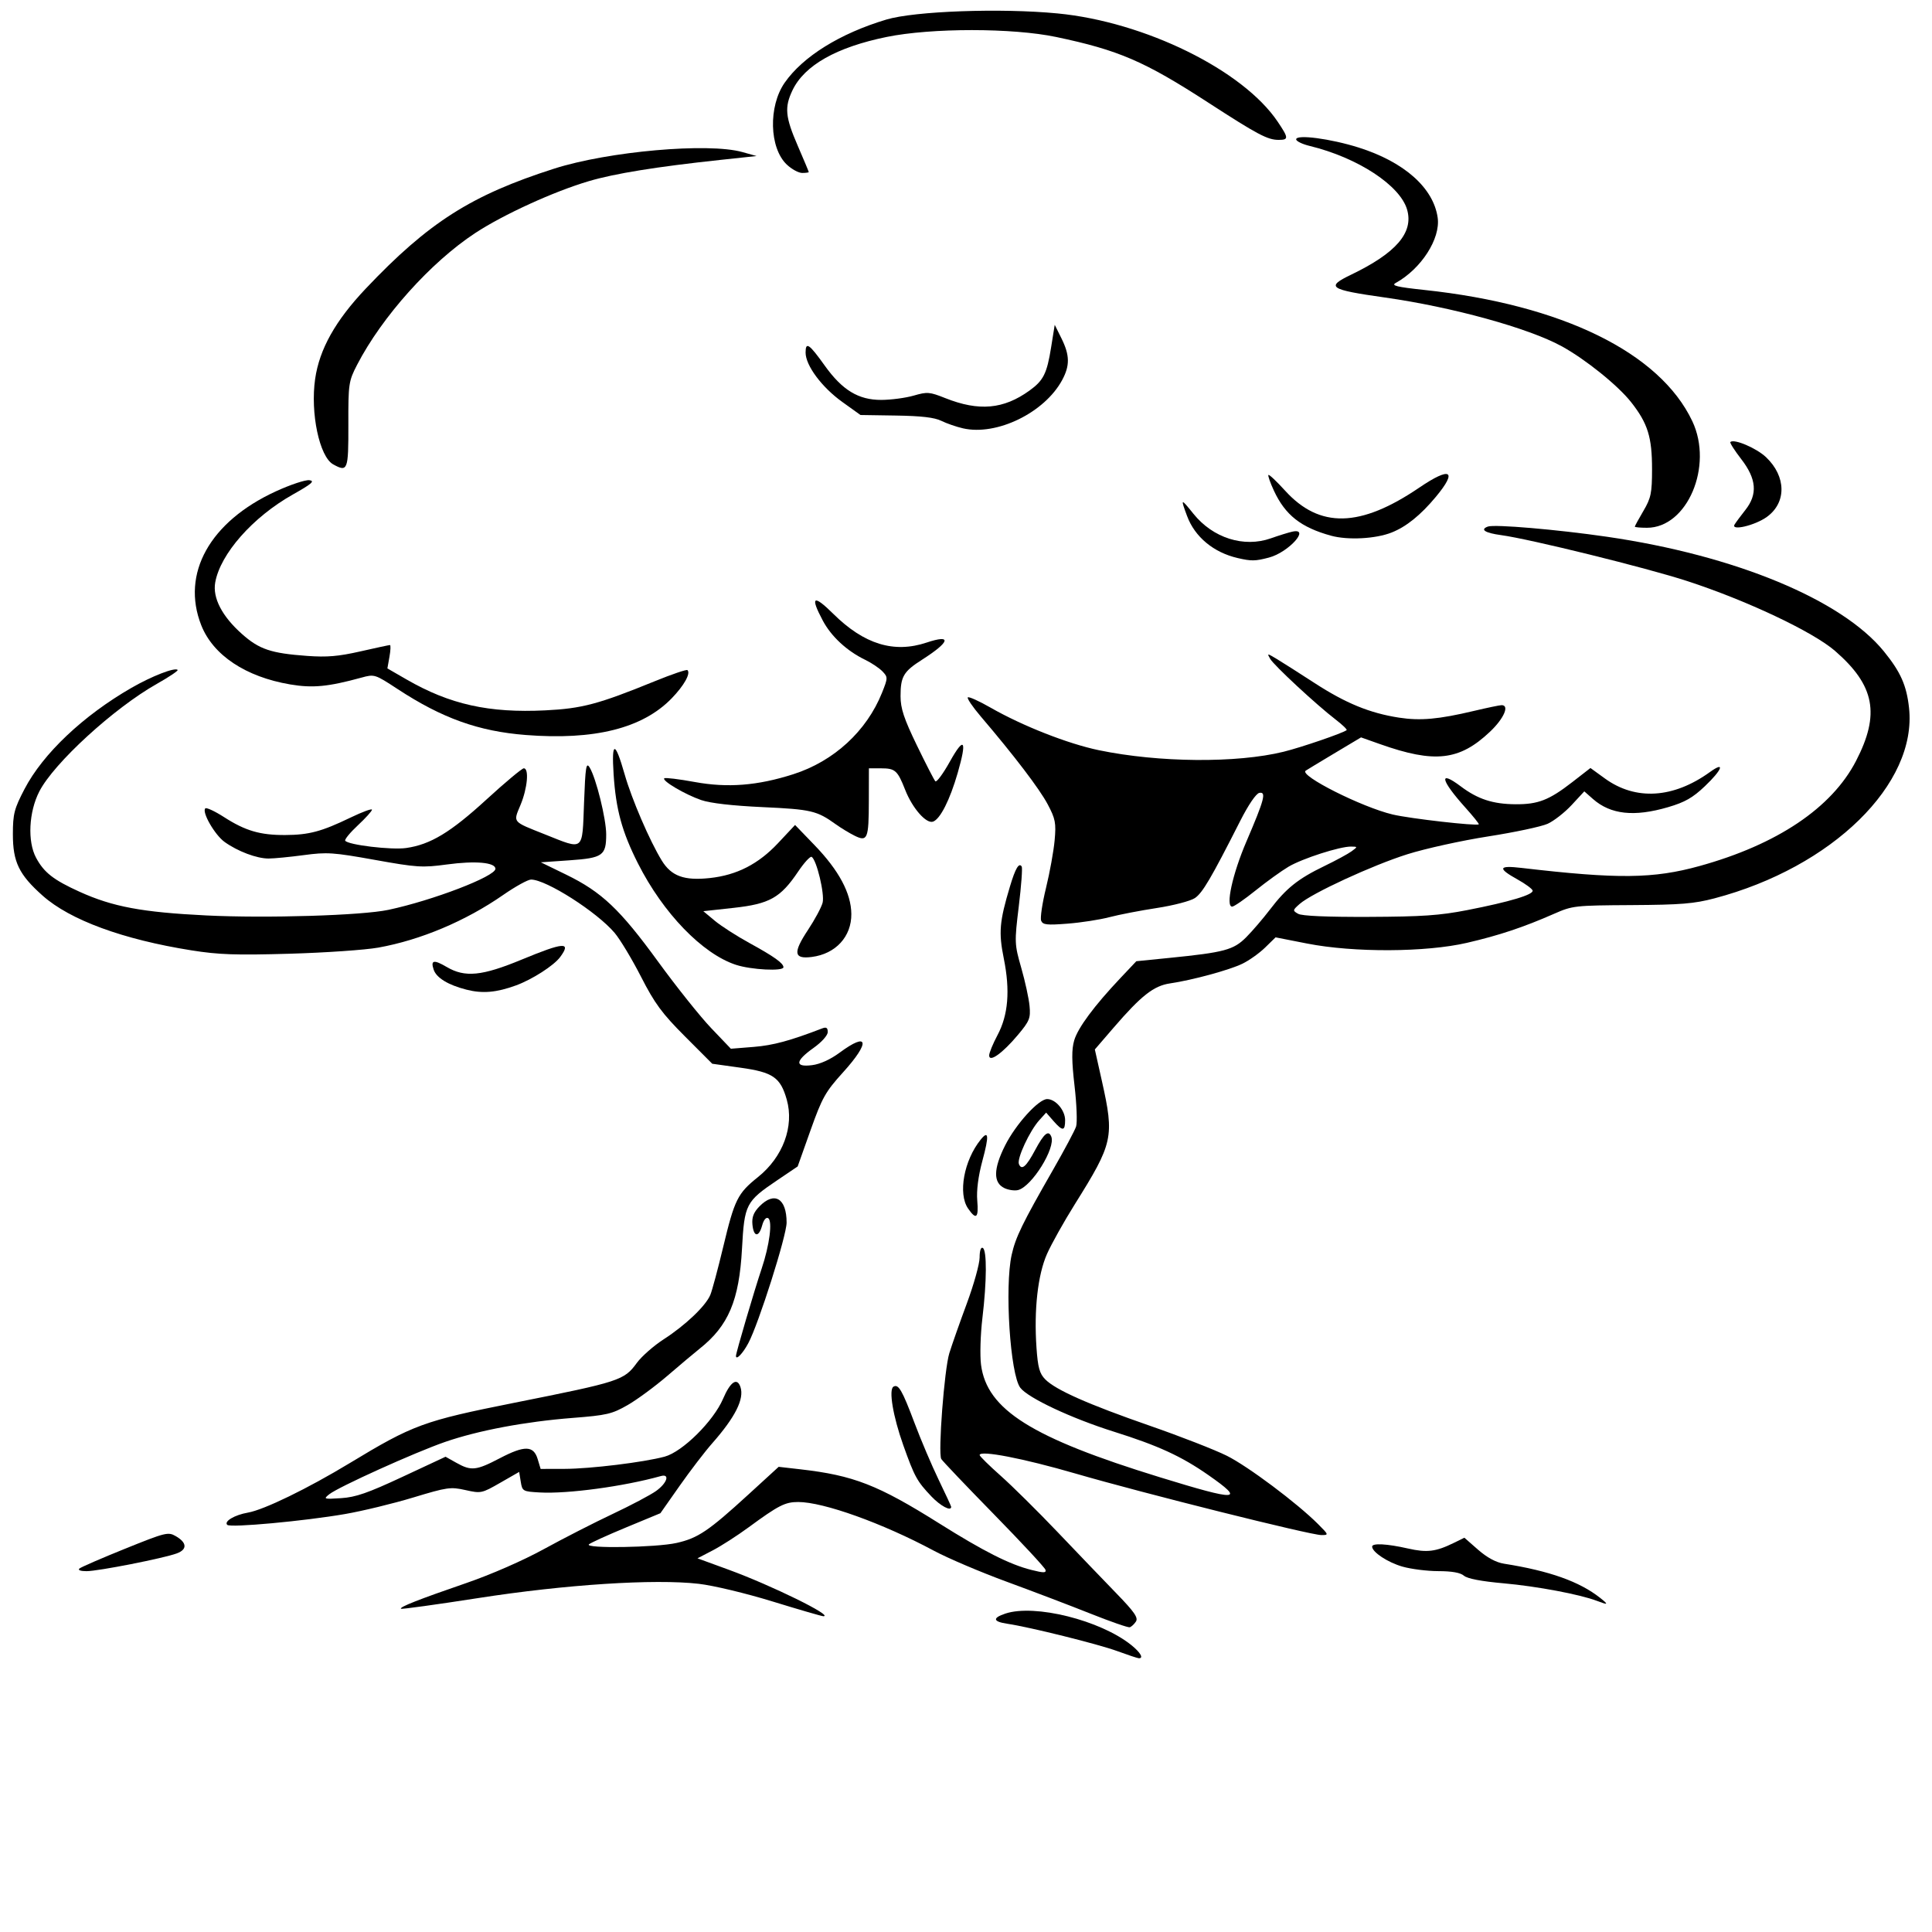 <?xml version="1.0" encoding="UTF-8" standalone="no"?>
<!-- Created with Inkscape (http://www.inkscape.org/) -->

<svg
   xmlns:dc="http://purl.org/dc/elements/1.1/"
   xmlns:cc="http://creativecommons.org/ns#"
   xmlns:rdf="http://www.w3.org/1999/02/22-rdf-syntax-ns#"
   xmlns:svg="http://www.w3.org/2000/svg"
   xmlns="http://www.w3.org/2000/svg"
   xmlns:sodipodi="http://sodipodi.sourceforge.net/DTD/sodipodi-0.dtd"
   xmlns:inkscape="http://www.inkscape.org/namespaces/inkscape"
   width="89.028mm"
   height="89.029mm"
   viewBox="0 0 315.454 315.459"
   id="svg2"
   version="1.1"
   inkscape:version="0.91 r13725"
   sodipodi:docname="tree.svg">
  <defs
     id="defs4">
    <clipPath
       id="clipPath4160"
       clipPathUnits="userSpaceOnUse">
      <path
         style="clip-rule:evenodd"
         inkscape:connector-curvature="0"
         id="path4162"
         d="m 283,241 12634,0 0,9718 -12634,0 0,-9718 z" />
    </clipPath>
    <clipPath
       id="clipPath4170"
       clipPathUnits="userSpaceOnUse">
      <path
         style="clip-rule:evenodd"
         inkscape:connector-curvature="0"
         id="path4172"
         d="m 283,241 12634,0 0,9718 -12634,0 0,-9718 z" />
    </clipPath>
    <clipPath
       id="clipPath4176"
       clipPathUnits="userSpaceOnUse">
      <path
         style="clip-rule:evenodd"
         inkscape:connector-curvature="0"
         id="path4178"
         d="m 4496,2808 4207,0 0,4584 -4207,0 0,-4584 z" />
    </clipPath>
  </defs>
  <sodipodi:namedview
     id="base"
     pagecolor="#ffffff"
     bordercolor="#666666"
     borderopacity="1.0"
     inkscape:pageopacity="0.0"
     inkscape:pageshadow="2"
     inkscape:zoom="1.979899"
     inkscape:cx="239.55524"
     inkscape:cy="157.41972"
     inkscape:document-units="mm"
     inkscape:current-layer="layer1"
     showgrid="false"
     fit-margin-top="0"
     fit-margin-left="0"
     fit-margin-right="0"
     fit-margin-bottom="0"
     inkscape:window-width="1920"
     inkscape:window-height="1017"
     inkscape:window-x="1912"
     inkscape:window-y="-8"
     inkscape:window-maximized="1" />
  <g
     inkscape:label="Layer 1"
     inkscape:groupmode="layer"
     id="layer1"
     transform="translate(-184.416,-297.49)">
    <path
       style="fill:#000000"
       d="m 366.834,567.077 c -3.126,-1.144 -14.297,-3.921 -17.938,-4.46 -2.365,-0.35 -2.477,-0.949 -0.31,-1.667 4.781,-1.583 15.469,1.085 20.52,5.124 1.531,1.224 2.1,2.222 1.236,2.169 -0.213,-0.013 -1.792,-0.538 -3.508,-1.166 z"
       id="path7365" />
    <path
       style="fill:#000000"
       d="m 362.462,560.959 c -3.269,-1.303 -9.431,-3.65 -13.695,-5.215 -4.263,-1.565 -9.612,-3.843 -11.886,-5.063 -8.351,-4.479 -18.01,-7.945 -22.137,-7.945 -2.143,0 -3.2,0.54 -8.094,4.132 -1.847,1.356 -4.482,3.05 -5.855,3.765 l -2.496,1.299 5.08,1.856 c 6.975,2.548 17.24,7.589 15.48,7.601 -0.249,0.002 -3.971,-1.079 -8.271,-2.402 -4.406,-1.355 -9.682,-2.619 -12.089,-2.895 -7.226,-0.83 -21.747,0.11 -36.024,2.333 -6.812,1.06 -12.475,1.843 -12.584,1.74 -0.287,-0.272 2.858,-1.51 10.674,-4.201 4.054,-1.396 9.259,-3.673 12.661,-5.54 3.177,-1.743 8.218,-4.321 11.203,-5.727 2.984,-1.407 6.182,-3.097 7.106,-3.757 1.813,-1.295 2.313,-2.866 0.775,-2.436 -6.047,1.69 -15.219,2.93 -19.767,2.674 -2.766,-0.156 -2.849,-0.203 -3.1,-1.757 l -0.259,-1.597 -3.088,1.772 c -3.02,1.733 -3.145,1.759 -5.685,1.191 -2.434,-0.544 -2.968,-0.468 -8.539,1.219 -3.269,0.99 -8.269,2.202 -11.111,2.694 -6.649,1.151 -18.72,2.263 -19.237,1.772 -0.593,-0.563 1.197,-1.626 3.373,-2.004 2.619,-0.455 9.754,-3.924 16.622,-8.082 10.363,-6.274 12.051,-6.893 26.889,-9.853 17.241,-3.439 17.909,-3.657 19.985,-6.503 0.78,-1.069 2.764,-2.813 4.409,-3.874 3.53,-2.278 6.846,-5.438 7.595,-7.239 0.294,-0.707 1.237,-4.22 2.097,-7.806 1.867,-7.79 2.347,-8.756 5.69,-11.434 4.066,-3.257 5.93,-8.275 4.694,-12.635 -1.029,-3.631 -2.247,-4.475 -7.518,-5.213 l -4.649,-0.651 -4.476,-4.485 c -3.737,-3.744 -4.917,-5.349 -7.152,-9.717 -1.472,-2.877 -3.412,-6.102 -4.312,-7.165 -2.894,-3.421 -11.177,-8.706 -13.645,-8.706 -0.513,0 -2.555,1.127 -4.539,2.504 -6.149,4.27 -13.489,7.366 -20.402,8.606 -2.132,0.382 -8.656,0.832 -14.497,1 -8.791,0.252 -11.551,0.157 -16.015,-0.552 -11.181,-1.776 -19.814,-4.948 -24.288,-8.924 -3.871,-3.44 -4.871,-5.506 -4.866,-10.049 0,-3.306 0.221,-4.149 1.899,-7.364 3.015,-5.78 9.567,-11.981 17.462,-16.525 3.325,-1.914 7.078,-3.373 7.542,-2.931 0.133,0.126 -1.392,1.151 -3.389,2.277 -7.012,3.958 -16.828,12.945 -19.202,17.579 -1.718,3.354 -1.951,8.162 -0.526,10.817 1.296,2.414 2.842,3.622 7.113,5.558 5.395,2.446 10.223,3.348 20.665,3.861 9.876,0.485 25.431,0.008 29.757,-0.913 7.253,-1.544 17.467,-5.462 17.467,-6.701 0,-1.047 -3.257,-1.338 -7.925,-0.708 -4.019,0.542 -4.873,0.488 -11.769,-0.75 -6.798,-1.22 -7.794,-1.287 -11.597,-0.777 -2.289,0.306 -4.876,0.557 -5.751,0.557 -1.928,0 -5.033,-1.169 -7.17,-2.7 -1.611,-1.154 -3.767,-4.905 -3.154,-5.488 0.187,-0.177 1.56,0.463 3.052,1.422 3.49,2.244 5.906,2.951 10.006,2.929 3.881,-0.021 5.921,-0.567 10.665,-2.855 1.919,-0.925 3.488,-1.501 3.488,-1.28 0,0.221 -1.036,1.368 -2.303,2.549 -1.267,1.181 -2.196,2.312 -2.065,2.513 0.447,0.687 7.533,1.538 9.945,1.194 3.969,-0.565 7.247,-2.545 13.114,-7.917 3.061,-2.804 5.806,-5.097 6.099,-5.097 0.886,0 0.599,3.24 -0.526,5.952 -1.223,2.949 -1.449,2.675 3.993,4.843 6.433,2.563 6.066,2.86 6.368,-5.149 0.224,-5.95 0.348,-6.724 0.928,-5.759 1.053,1.752 2.689,8.384 2.689,10.899 0,3.463 -0.556,3.857 -5.981,4.235 l -4.689,0.327 4.131,2.012 c 5.802,2.826 8.796,5.66 15.02,14.214 2.984,4.102 6.878,8.978 8.652,10.836 l 3.225,3.378 3.736,-0.3 c 3.166,-0.254 5.919,-0.999 11.176,-3.021 0.675,-0.26 0.904,-0.108 0.904,0.595 0,0.545 -0.981,1.642 -2.326,2.599 -3.009,2.142 -3.092,3.173 -0.227,2.808 1.313,-0.167 2.989,-0.926 4.478,-2.029 4.758,-3.522 5.069,-1.758 0.565,3.213 -2.872,3.171 -3.407,4.124 -5.297,9.441 l -2.102,5.914 -3.305,2.232 c -5.165,3.488 -5.387,3.918 -5.785,11.205 -0.462,8.45 -2.212,12.584 -6.908,16.312 -0.85,0.675 -3.216,2.663 -5.256,4.419 -2.041,1.755 -4.976,3.916 -6.523,4.801 -2.548,1.459 -3.391,1.655 -8.964,2.091 -7.779,0.608 -15.437,2.051 -20.856,3.93 -4.937,1.712 -17.386,7.339 -18.886,8.537 -0.987,0.788 -0.9,0.817 1.936,0.635 2.382,-0.153 4.364,-0.841 10.011,-3.477 l 7.041,-3.287 1.775,0.995 c 2.418,1.355 3.221,1.27 7.107,-0.76 4.037,-2.108 5.494,-2.071 6.164,0.159 l 0.48,1.596 3.93,-0.009 c 4.196,-0.01 12.934,-1.078 16.32,-1.996 2.92,-0.791 7.979,-5.801 9.534,-9.44 1.197,-2.801 2.301,-3.547 2.844,-1.922 0.647,1.936 -0.854,4.921 -4.622,9.194 -1.19,1.35 -3.579,4.468 -5.308,6.93 l -3.143,4.475 -5.589,2.316 c -3.074,1.274 -5.81,2.519 -6.08,2.767 -0.773,0.71 10.945,0.525 14.302,-0.226 3.495,-0.781 5.216,-1.943 11.769,-7.94 l 4.91,-4.493 3.52,0.403 c 8.708,0.996 12.664,2.537 22.703,8.84 7.279,4.57 11.489,6.697 15.02,7.587 2.024,0.51 2.455,0.509 2.325,-0.006 -0.088,-0.347 -3.88,-4.432 -8.426,-9.078 -4.546,-4.645 -8.414,-8.708 -8.594,-9.028 -0.543,-0.964 0.5,-14.638 1.317,-17.275 0.418,-1.35 1.702,-4.996 2.852,-8.101 1.15,-3.105 2.092,-6.488 2.094,-7.516 0,-1.121 0.21,-1.749 0.52,-1.567 0.684,0.402 0.655,5.436 -0.066,11.467 -0.321,2.681 -0.42,6.112 -0.222,7.624 0.964,7.33 8.254,11.91 29.228,18.363 12.791,3.936 13.973,3.88 7.881,-0.371 -4.395,-3.066 -8.177,-4.803 -15.409,-7.077 -6.938,-2.181 -14.03,-5.51 -15.291,-7.177 -1.651,-2.183 -2.576,-16.441 -1.408,-21.701 0.637,-2.868 1.742,-5.139 6.761,-13.894 1.858,-3.24 3.549,-6.416 3.759,-7.056 0.21,-0.64 0.096,-3.623 -0.253,-6.628 -0.473,-4.078 -0.488,-5.962 -0.058,-7.428 0.607,-2.069 3.253,-5.638 7.56,-10.198 l 2.586,-2.737 5.424,-0.544 c 8.949,-0.897 10.444,-1.298 12.501,-3.355 1.003,-1.003 2.765,-3.057 3.916,-4.566 2.639,-3.459 4.568,-4.999 8.854,-7.069 1.875,-0.906 3.874,-1.989 4.442,-2.407 1.027,-0.756 1.026,-0.761 -0.074,-0.777 -1.822,-0.026 -7.952,1.947 -10.216,3.288 -1.161,0.688 -3.584,2.435 -5.383,3.883 -1.799,1.448 -3.518,2.633 -3.819,2.633 -1.109,0 0.053,-5.32 2.317,-10.602 2.953,-6.889 3.299,-8.188 2.123,-7.971 -0.527,0.097 -1.784,1.941 -3.123,4.581 -4.755,9.376 -6.156,11.759 -7.404,12.597 -0.711,0.477 -3.501,1.206 -6.201,1.619 -2.7,0.413 -6.188,1.087 -7.752,1.498 -1.563,0.411 -4.639,0.887 -6.834,1.058 -3.396,0.264 -4.04,0.192 -4.313,-0.484 -0.176,-0.437 0.181,-2.844 0.794,-5.35 0.613,-2.505 1.246,-5.999 1.407,-7.763 0.259,-2.84 0.13,-3.515 -1.133,-5.892 -1.341,-2.526 -5.448,-7.915 -10.931,-14.348 -1.325,-1.555 -2.275,-2.954 -2.111,-3.109 0.164,-0.156 1.834,0.597 3.712,1.673 5.211,2.986 12.646,5.908 17.7,6.956 9.78,2.028 22.497,2.133 30.151,0.248 2.864,-0.705 9.662,-3.034 10.289,-3.525 0.126,-0.099 -0.688,-0.883 -1.809,-1.743 -3.109,-2.384 -10.075,-8.847 -10.676,-9.905 -0.525,-0.925 -0.51,-0.925 1.038,0 0.864,0.517 3.661,2.297 6.216,3.955 5.083,3.3 9.023,4.915 13.782,5.649 3.487,0.538 6.467,0.27 12.235,-1.097 2.179,-0.517 4.214,-0.94 4.522,-0.94 1.329,0 0.372,2.188 -1.895,4.334 -4.998,4.73 -9.035,5.186 -17.958,2.027 l -3.101,-1.098 -4.393,2.626 c -2.416,1.444 -4.509,2.71 -4.651,2.813 -1.088,0.789 9.191,5.962 14.211,7.152 2.843,0.674 13.73,1.914 14.059,1.602 0.078,-0.074 -0.908,-1.302 -2.19,-2.729 -4.057,-4.515 -4.425,-6.23 -0.743,-3.459 2.767,2.082 5.229,2.886 8.916,2.913 3.698,0.027 5.493,-0.672 9.282,-3.614 l 2.968,-2.305 2.354,1.708 c 5.019,3.641 11.184,3.263 17.16,-1.053 2.535,-1.831 2.014,-0.385 -0.839,2.325 -1.984,1.885 -3.257,2.609 -5.997,3.413 -5.537,1.625 -9.388,1.205 -12.273,-1.337 l -1.41,-1.242 -2.065,2.229 c -1.136,1.226 -2.902,2.606 -3.925,3.067 -1.023,0.461 -5.39,1.389 -9.703,2.062 -4.314,0.673 -10.244,1.98 -13.179,2.904 -5.717,1.801 -15.633,6.377 -17.609,8.126 -1.152,1.019 -1.162,1.089 -0.24,1.607 0.626,0.352 4.678,0.527 11.558,0.5 8.697,-0.035 11.566,-0.232 16.02,-1.1 6.992,-1.362 10.936,-2.548 10.701,-3.216 -0.103,-0.292 -1.197,-1.093 -2.433,-1.779 -3.334,-1.853 -3.17,-2.343 0.634,-1.898 15.735,1.839 21.522,1.776 29.078,-0.316 12.658,-3.506 21.556,-9.482 25.525,-17.141 3.966,-7.654 3.076,-12.335 -3.421,-17.976 -3.604,-3.129 -14.437,-8.246 -24.169,-11.416 -6.652,-2.167 -25.62,-6.846 -30.367,-7.492 -2.621,-0.356 -3.476,-0.912 -2.148,-1.396 1.083,-0.395 11.311,0.48 19.441,1.663 20.921,3.044 38.358,10.267 45.237,18.738 2.712,3.34 3.683,5.524 4.087,9.192 1.368,12.43 -12.532,26.042 -31.766,31.111 -3.337,0.879 -5.485,1.054 -13.527,1.102 -9.302,0.055 -9.644,0.094 -12.661,1.42 -5.003,2.2 -8.978,3.525 -14.211,4.738 -6.724,1.559 -18.494,1.614 -26.097,0.122 l -5.168,-1.014 -1.709,1.669 c -0.94,0.918 -2.609,2.105 -3.709,2.638 -2.146,1.04 -8.147,2.671 -11.825,3.214 -2.65,0.391 -4.693,1.994 -9.19,7.213 l -3.076,3.57 1.152,5.155 c 2.049,9.171 1.841,10.116 -4.427,20.128 -1.774,2.834 -3.814,6.48 -4.533,8.101 -1.507,3.399 -2.15,9.12 -1.72,15.306 0.226,3.253 0.498,4.233 1.435,5.181 1.708,1.726 7.003,4.072 17.124,7.588 4.956,1.722 10.588,3.918 12.517,4.88 3.472,1.733 11.476,7.729 14.91,11.168 1.742,1.745 1.754,1.784 0.534,1.784 -1.789,0 -29.045,-6.819 -40.14,-10.043 -8.577,-2.492 -15.662,-3.859 -15.662,-3.021 0,0.183 1.547,1.706 3.439,3.384 1.891,1.678 6.07,5.813 9.287,9.189 3.216,3.375 7.527,7.868 9.579,9.984 2.981,3.073 3.626,4.006 3.208,4.635 -0.288,0.433 -0.739,0.85 -1.003,0.925 -0.264,0.076 -3.154,-0.928 -6.423,-2.232 z"
       id="path7363" />
    <path
       style="fill:#000000"
       d="m 369.309,443.255 c 1.199,-0.332 1.14,-0.789 -0.258,-2.011 -1.257,-1.098 -4.557,-3.078 -5.136,-3.081 -0.514,-0.002 -1.111,4.257 -0.729,5.202 0.262,0.649 0.777,0.736 2.771,0.469 1.347,-0.181 2.856,-0.441 3.353,-0.579 z"
       id="path7361" />
    <path
       style="fill:#000000"
       d="m 379.701,437.547 c 0.699,-0.878 2.458,-3.418 3.908,-5.646 l 2.636,-4.05 -10.6,0 -10.6,0 0,1.872 c 0,1.407 0.353,2.187 1.421,3.141 1.608,1.436 10.34,6.279 11.321,6.279 0.353,0 1.214,-0.718 1.913,-1.596 z"
       id="path7359" />
    <path
       style="fill:#000000"
       d="m 392.389,437.476 c 0.355,-0.406 1.498,-1 2.541,-1.32 4.384,-1.345 7.323,-2.512 7.323,-2.907 0,-0.561 -7.251,-5.399 -8.092,-5.399 -0.361,0 -0.894,0.421 -1.184,0.935 -0.968,1.719 -3.583,9.562 -3.322,9.963 0.307,0.472 1.828,-0.237 2.734,-1.273 z"
       id="path7357" />
    <path
       style="fill:#000000"
       d="m 445.146,558.873 c -2.75,-1.051 -9.807,-2.379 -15.198,-2.859 -3.671,-0.327 -5.939,-0.761 -6.5,-1.244 -0.579,-0.498 -1.953,-0.743 -4.181,-0.747 -1.825,-0.003 -4.469,-0.337 -5.875,-0.742 -2.409,-0.694 -4.936,-2.366 -4.936,-3.266 0,-0.594 2.423,-0.466 5.834,0.309 3.134,0.711 4.558,0.536 7.54,-0.929 l 1.686,-0.828 2.243,1.964 c 1.468,1.285 2.928,2.072 4.227,2.277 7.433,1.174 12.321,2.912 15.698,5.582 1.422,1.124 1.338,1.199 -0.536,0.483 z"
       id="path7355" />
    <path
       style="fill:#000000"
       d="m 197.378,553.602 c 0.27,-0.235 3.625,-1.691 7.456,-3.237 6.607,-2.666 7.032,-2.772 8.268,-2.062 1.852,1.064 1.923,2.181 0.179,2.825 -2.169,0.801 -12.84,2.901 -14.742,2.901 -0.967,0 -1.448,-0.177 -1.161,-0.427 z"
       id="path7353" />
    <path
       style="fill:#000000"
       d="m 336.467,541.798 c -2.322,-2.442 -2.734,-3.195 -4.564,-8.336 -1.678,-4.715 -2.41,-9.082 -1.604,-9.556 0.819,-0.481 1.415,0.548 3.45,5.955 1.044,2.774 2.815,6.939 3.936,9.255 1.121,2.316 2.038,4.299 2.038,4.407 0,0.792 -1.739,-0.129 -3.256,-1.724 z"
       id="path7351" />
    <path
       style="fill:#000000"
       d="m 304.583,518.877 c 0,-0.504 3.002,-10.699 4.191,-14.234 1.292,-3.842 1.803,-7.817 1.06,-8.254 -0.334,-0.196 -0.729,0.285 -0.976,1.191 -0.543,1.99 -1.393,1.91 -1.587,-0.15 -0.113,-1.194 0.192,-1.986 1.138,-2.956 2.453,-2.515 4.442,-1.334 4.442,2.637 0,2.15 -4.572,16.55 -6.254,19.694 -0.913,1.708 -2.015,2.841 -2.015,2.072 z"
       id="path7349" />
    <path
       style="fill:#000000"
       d="m 342.48,494.812 c -1.667,-2.418 -0.675,-7.854 2.053,-11.236 1.316,-1.633 1.397,-0.654 0.285,3.454 -0.672,2.483 -0.978,4.851 -0.837,6.488 0.245,2.859 -0.172,3.22 -1.5,1.294 z"
       id="path7347" />
    <path
       style="fill:#000000"
       d="m 348.423,491.485 c -1.851,-0.871 -1.819,-3.137 0.097,-6.952 1.749,-3.481 5.469,-7.586 6.876,-7.586 1.373,0 2.931,1.827 2.931,3.437 0,1.824 -0.406,1.85 -1.917,0.123 l -1.18,-1.35 -1.111,1.227 c -1.583,1.749 -3.694,6.285 -3.337,7.17 0.439,1.088 1.195,0.44 2.635,-2.26 1.454,-2.726 2.196,-3.348 2.65,-2.222 0.748,1.852 -3.185,8.174 -5.434,8.732 -0.553,0.137 -1.548,-0.007 -2.212,-0.318 z"
       id="path7345" />
    <path
       style="fill:#000000"
       d="m 345.925,469.823 c 0,-0.42 0.612,-1.912 1.361,-3.316 1.757,-3.295 2.085,-7.273 1.029,-12.506 -0.864,-4.284 -0.713,-6.039 1.015,-11.8 0.88,-2.935 1.464,-3.92 1.909,-3.224 0.144,0.226 -0.07,3.145 -0.476,6.486 -0.717,5.89 -0.704,6.197 0.404,10.065 0.629,2.194 1.237,4.988 1.352,6.208 0.188,1.996 0,2.469 -1.893,4.726 -2.512,2.997 -4.7,4.562 -4.7,3.361 z"
       id="path7343" />
    <path
       style="fill:#000000"
       d="m 260.579,459.081 c -3.002,-0.767 -4.909,-1.931 -5.356,-3.269 -0.523,-1.565 0.019,-1.674 2.137,-0.431 2.978,1.749 5.745,1.476 12.228,-1.206 6.928,-2.866 8.154,-2.948 6.291,-0.421 -1.027,1.392 -4.568,3.667 -7.212,4.632 -3.203,1.169 -5.471,1.364 -8.088,0.695 z"
       id="path7341" />
    <path
       style="fill:#000000"
       d="m 304.583,455.027 c -5.482,-1.796 -11.898,-8.437 -16.005,-16.566 -2.605,-5.156 -3.598,-8.788 -3.973,-14.538 -0.36,-5.504 0.233,-5.504 1.802,0 1.153,4.045 4.094,10.876 6.061,14.077 1.566,2.548 3.658,3.31 7.845,2.857 4.415,-0.478 7.93,-2.278 11.149,-5.711 l 2.771,-2.956 3.182,3.299 c 3.98,4.126 5.97,7.846 6.005,11.225 0.038,3.706 -2.56,6.531 -6.465,7.028 -2.941,0.375 -3.089,-0.674 -0.62,-4.403 1.12,-1.692 2.198,-3.698 2.395,-4.457 0.363,-1.398 -0.98,-7.008 -1.791,-7.484 -0.231,-0.135 -1.224,0.949 -2.208,2.41 -2.872,4.265 -4.662,5.273 -10.505,5.915 l -4.974,0.546 1.867,1.557 c 1.027,0.857 3.564,2.488 5.637,3.625 4.045,2.218 5.579,3.31 5.579,3.97 0,0.688 -5.265,0.421 -7.752,-0.394 z"
       id="path7339" />
    <path
       style="fill:#000000"
       d="m 323.946,433.938 c -0.84,-0.414 -2.226,-1.256 -3.081,-1.871 -3.065,-2.205 -4.01,-2.427 -11.889,-2.789 -5.003,-0.23 -8.576,-0.64 -10.077,-1.157 -2.618,-0.901 -6.44,-3.154 -6.022,-3.55 0.151,-0.143 2.387,0.128 4.971,0.602 5.367,0.985 10.259,0.599 16.103,-1.271 6.62,-2.119 11.974,-7.039 14.482,-13.308 0.963,-2.409 0.966,-2.54 0.074,-3.477 -0.51,-0.535 -1.792,-1.393 -2.85,-1.906 -2.968,-1.439 -5.512,-3.796 -6.895,-6.39 -2.117,-3.969 -1.55,-4.335 1.713,-1.104 5.023,4.973 9.905,6.474 15.245,4.689 4.181,-1.398 3.833,-0.122 -0.767,2.81 -3.013,1.92 -3.496,2.742 -3.496,5.945 0,1.997 0.553,3.666 2.656,8.01 1.461,3.018 2.821,5.665 3.023,5.881 0.202,0.216 1.266,-1.22 2.364,-3.191 2.366,-4.246 2.845,-3.56 1.286,1.839 -1.272,4.406 -2.844,7.515 -4.015,7.942 -1.109,0.404 -3.372,-2.171 -4.558,-5.186 -1.247,-3.168 -1.633,-3.515 -3.919,-3.515 l -2.004,0 -0.011,5.278 c -0.011,6.259 -0.215,6.764 -2.334,5.719 z"
       id="path7337" />
    <path
       style="fill:#000000"
       d="m 324.003,427.093 c -0.175,-0.663 -0.649,-1.206 -1.054,-1.206 -1.34,0 -1.437,1.038 -0.214,2.275 1.292,1.306 1.785,0.89 1.268,-1.069 z"
       id="path7335" />
    <path
       style="fill:#000000"
       d="m 270.217,417.495 c -7.66,-0.602 -13.603,-2.733 -20.844,-7.473 -3.756,-2.459 -3.811,-2.476 -5.943,-1.891 -5.433,1.491 -7.969,1.733 -11.638,1.11 -7.273,-1.235 -12.593,-4.779 -14.521,-9.673 -3.318,-8.426 1.4,-16.894 12.175,-21.848 2.371,-1.09 4.839,-1.911 5.483,-1.824 0.938,0.127 0.399,0.594 -2.7,2.338 -6.547,3.686 -11.842,9.687 -12.674,14.362 -0.447,2.512 1.115,5.522 4.363,8.408 2.827,2.512 4.728,3.152 10.641,3.582 3.247,0.236 5.113,0.078 8.697,-0.737 2.509,-0.571 4.681,-1.037 4.826,-1.037 0.145,0 0.111,0.859 -0.076,1.908 l -0.339,1.908 3.13,1.806 c 7.064,4.077 13.453,5.499 22.661,5.043 5.999,-0.297 8.665,-1.007 17.858,-4.754 2.793,-1.139 5.198,-1.957 5.344,-1.818 0.562,0.533 -0.551,2.523 -2.58,4.614 -4.75,4.895 -12.601,6.862 -23.863,5.977 z"
       id="path7333" />
    <path
       style="fill:#000000"
       d="m 386.492,388.605 c -3.927,-0.908 -6.984,-3.448 -8.248,-6.851 -1.093,-2.943 -1.045,-2.96 1.039,-0.368 3.18,3.956 8.233,5.556 12.635,4.001 1.279,-0.452 2.849,-0.94 3.488,-1.084 3.067,-0.692 -0.583,3.376 -3.787,4.222 -2.249,0.593 -2.87,0.603 -5.127,0.081 z"
       id="path7331" />
    <path
       style="fill:#000000"
       d="m 401.737,384.956 c -4.918,-1.358 -7.464,-3.366 -9.317,-7.347 -0.607,-1.305 -1.011,-2.462 -0.896,-2.571 0.115,-0.109 1.337,1.043 2.716,2.561 5.646,6.213 12.277,6.059 21.939,-0.508 5.085,-3.456 6.267,-2.787 2.685,1.518 -2.491,2.994 -4.824,4.877 -7.221,5.828 -2.612,1.037 -7.166,1.276 -9.905,0.519 z"
       id="path7329" />
    <path
       style="fill:#000000"
       d="m 451.347,383.48 c 0,-0.101 0.632,-1.258 1.405,-2.571 1.238,-2.104 1.405,-2.914 1.408,-6.813 0,-5.232 -0.689,-7.461 -3.392,-10.909 -2.147,-2.739 -7.474,-7.033 -11.376,-9.17 -5.423,-2.97 -17.848,-6.393 -28.869,-7.954 -9.077,-1.286 -9.697,-1.703 -5.52,-3.712 7.366,-3.543 10.234,-6.861 9.171,-10.611 -1.126,-3.973 -8.072,-8.52 -15.925,-10.425 -1.208,-0.293 -2.196,-0.777 -2.196,-1.075 0,-0.847 5.599,-0.112 10.198,1.338 7.441,2.346 12.22,6.588 12.908,11.456 0.483,3.424 -2.691,8.357 -6.859,10.66 -0.773,0.427 0.17,0.656 4.692,1.139 22.473,2.402 38.443,10.225 43.743,21.427 3.466,7.325 -0.817,17.404 -7.395,17.404 -1.095,0 -1.991,-0.083 -1.991,-0.184 z"
       id="path7327" />
    <path
       style="fill:#000000"
       d="m 467.644,383.118 c 0.234,-0.375 1.023,-1.438 1.754,-2.362 2.029,-2.566 1.827,-5.065 -0.671,-8.297 -1.1,-1.423 -1.901,-2.682 -1.78,-2.797 0.597,-0.567 4.263,0.993 5.829,2.481 3.307,3.142 3.361,7.419 0.125,9.752 -1.949,1.405 -5.953,2.337 -5.257,1.223 z"
       id="path7325" />
    <path
       style="fill:#000000"
       d="m 238.818,373.311 c -2.243,-1.241 -3.75,-8.376 -2.947,-13.951 0.701,-4.863 3.315,-9.524 8.276,-14.758 10.248,-10.81 17.212,-15.244 30.741,-19.573 8.85,-2.832 25.161,-4.272 30.728,-2.714 l 2.326,0.651 -5.943,0.637 c -10.417,1.117 -17.196,2.213 -21.446,3.468 -5.712,1.687 -13.933,5.442 -18.547,8.472 -7.251,4.762 -15.221,13.655 -19.285,21.516 -1.379,2.667 -1.443,3.107 -1.426,9.789 0.019,7.434 -0.111,7.772 -2.477,6.463 z"
       id="path7323" />
    <path
       style="fill:#000000"
       d="m 341.645,367.427 c -1.075,-0.246 -2.664,-0.796 -3.531,-1.223 -1.121,-0.551 -3.258,-0.8 -7.389,-0.864 l -5.812,-0.089 -2.972,-2.133 c -3.348,-2.403 -5.989,-5.955 -5.989,-8.057 0,-1.836 0.575,-1.445 3.129,2.129 2.864,4.006 5.508,5.609 9.235,5.597 1.585,-0.006 3.96,-0.321 5.28,-0.701 2.233,-0.644 2.589,-0.616 5.168,0.409 5.494,2.184 9.507,1.824 13.744,-1.232 2.282,-1.646 2.846,-2.772 3.532,-7.058 l 0.59,-3.682 1.096,2.209 c 1.365,2.75 1.397,4.431 0.129,6.792 -2.871,5.347 -10.701,9.164 -16.21,7.902 z"
       id="path7321" />
    <path
       style="fill:#000000"
       d="m 312.877,324.357 c -2.853,-2.71 -3.026,-9.507 -0.341,-13.362 2.983,-4.283 9.034,-8.042 16.594,-10.309 4.633,-1.389 18.694,-1.895 27.953,-1.005 14.249,1.37 30.28,9.252 35.95,17.676 1.802,2.677 1.817,2.972 0.152,2.972 -1.802,0 -3.416,-0.856 -11.554,-6.13 -10.358,-6.712 -14.567,-8.525 -24.771,-10.672 -7.1,-1.494 -20.37,-1.496 -27.668,-0.005 -8.199,1.675 -13.432,4.637 -15.376,8.701 -1.335,2.792 -1.188,4.353 0.854,9.064 0.99,2.283 1.799,4.216 1.799,4.296 0,0.08 -0.483,0.146 -1.073,0.146 -0.59,0 -1.724,-0.618 -2.519,-1.373 z"
       id="path7317" />
  </g>
</svg>

